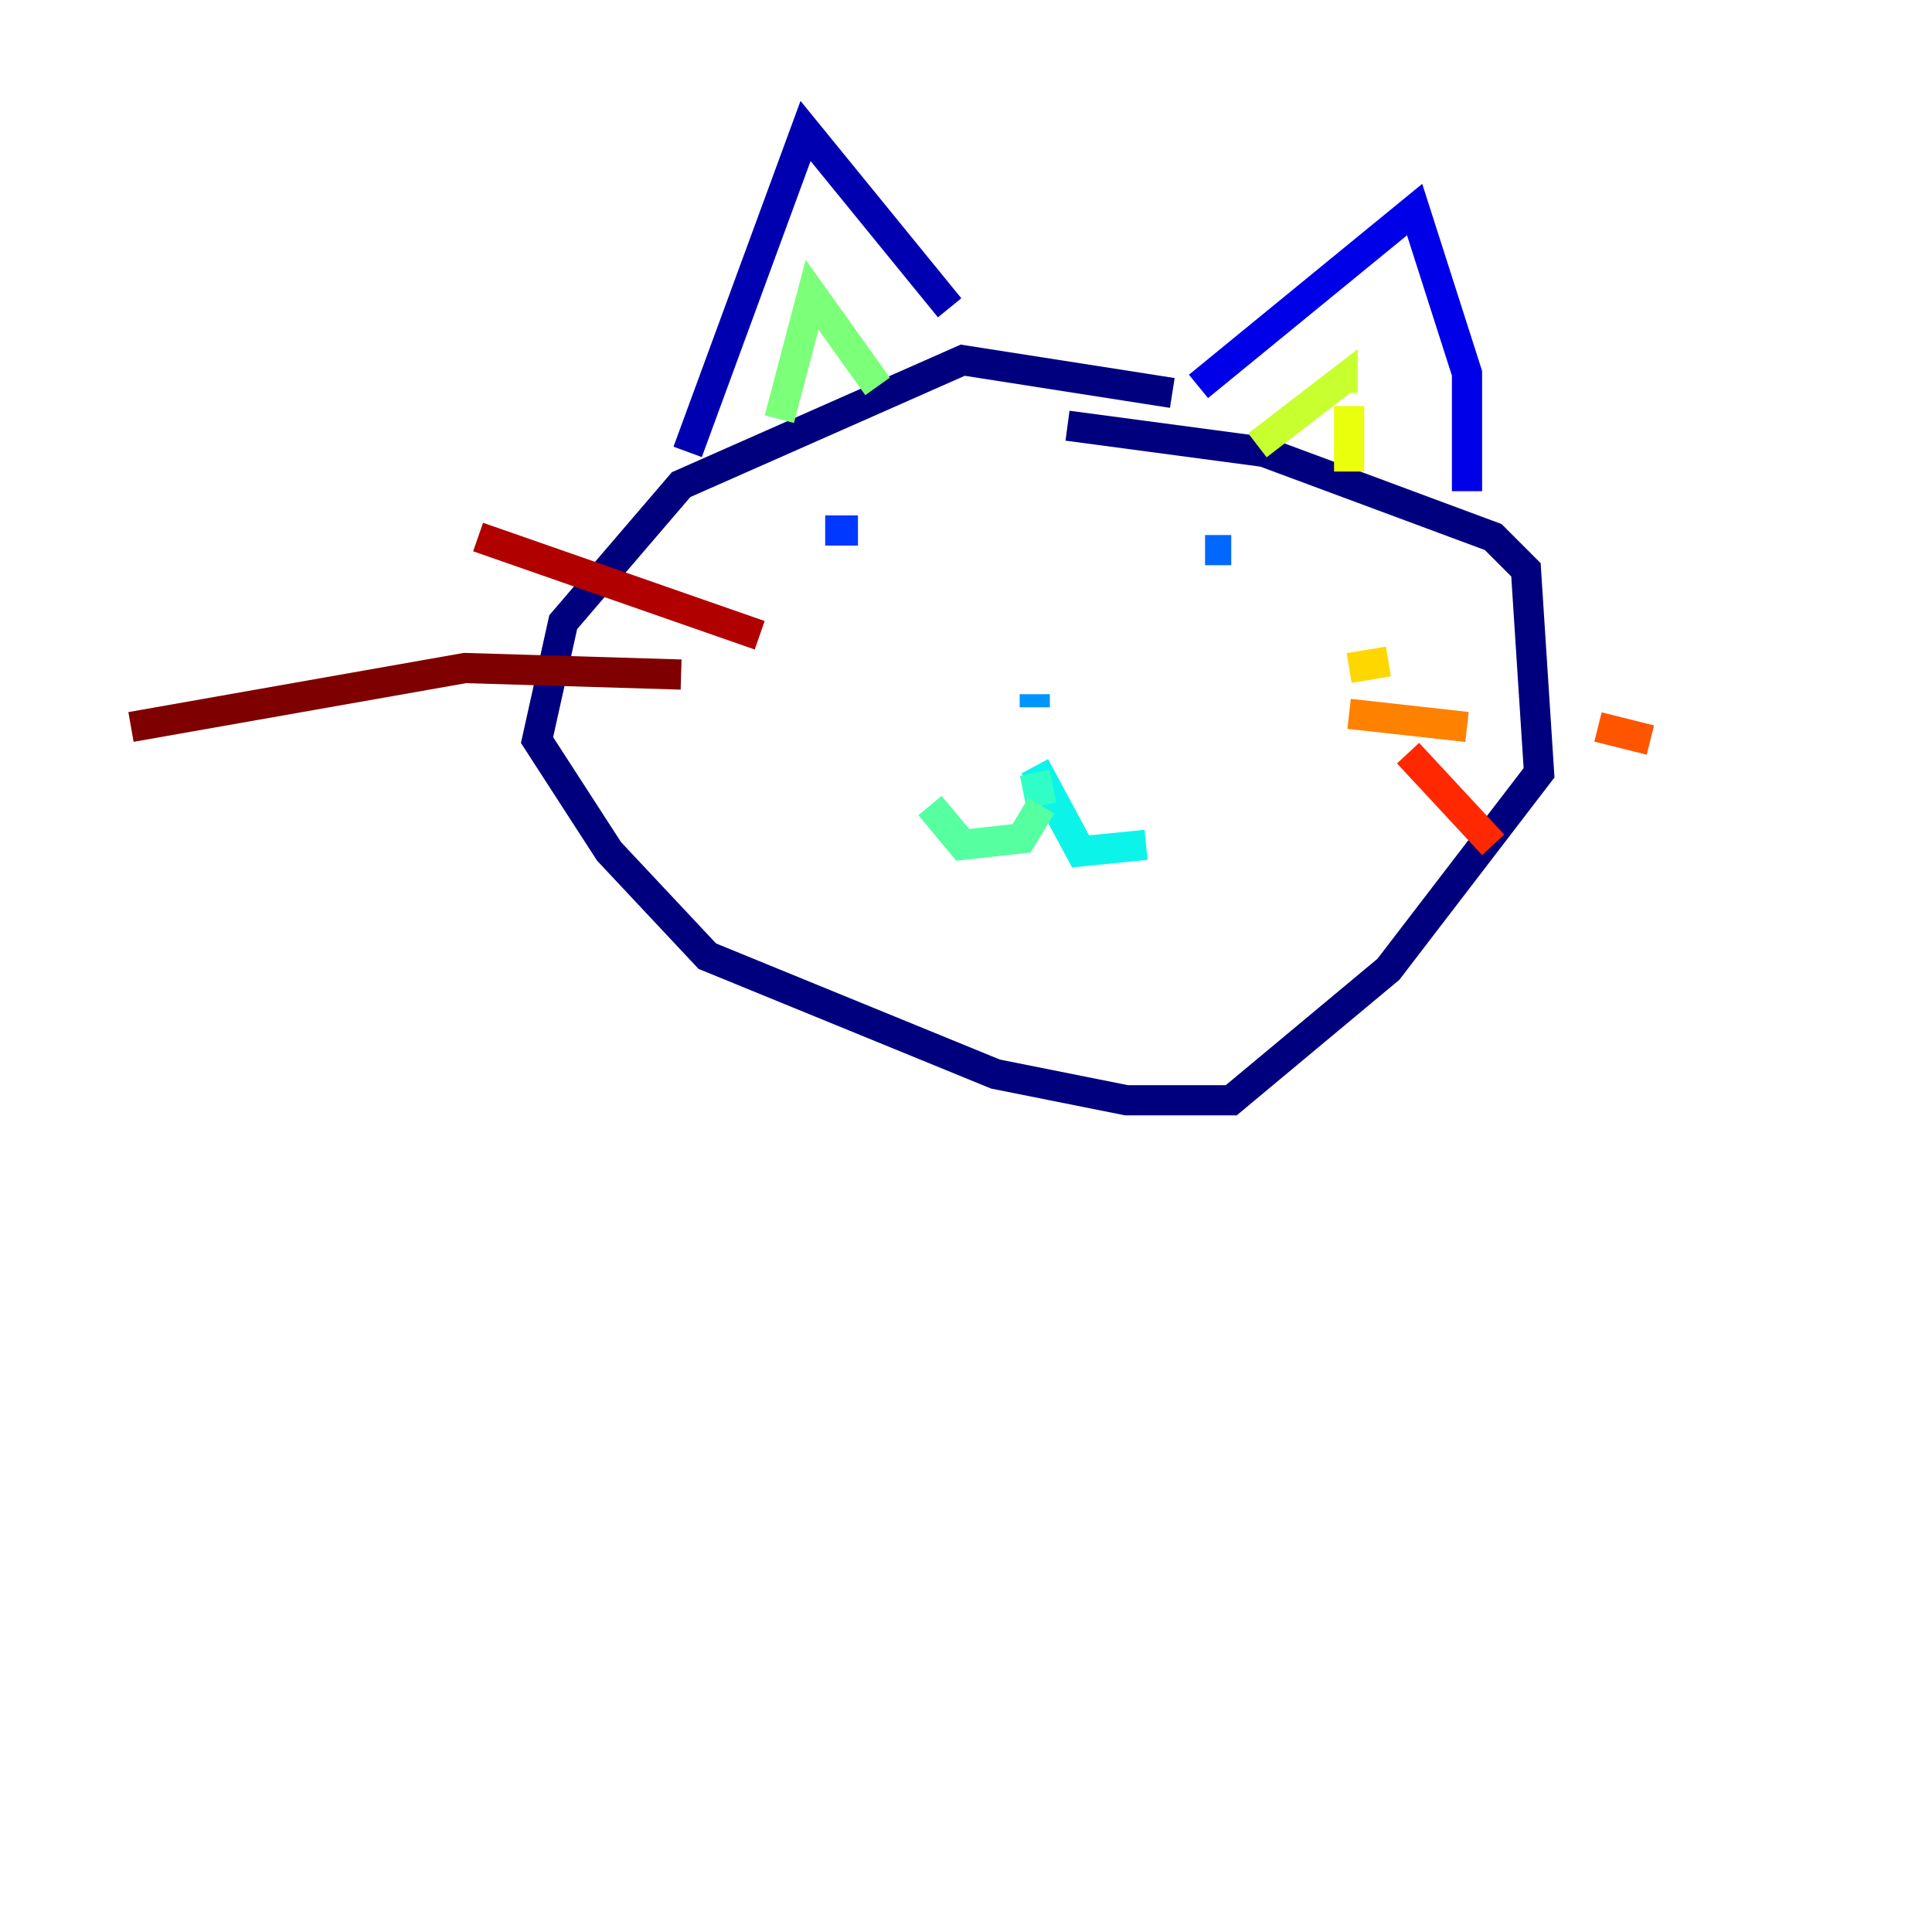 <?xml version="1.0" encoding="utf-8" ?>
<svg baseProfile="tiny" height="128" version="1.2" viewBox="0,0,128,128" width="128" xmlns="http://www.w3.org/2000/svg" xmlns:ev="http://www.w3.org/2001/xml-events" xmlns:xlink="http://www.w3.org/1999/xlink"><defs /><polyline fill="none" points="77.668,26.034 63.783,23.864 45.125,32.108 37.315,41.22 35.58,49.031 40.352,56.407 46.861,63.349 65.953,71.159 74.63,72.895 81.573,72.895 91.986,64.217 101.966,51.2 101.098,37.749 98.929,35.58 83.742,29.939 70.725,28.203" stroke="#00007f" stroke-width="2" /><polyline fill="none" points="45.559,29.939 53.37,8.678 62.915,20.393" stroke="#0000b1" stroke-width="2" /><polyline fill="none" points="79.403,25.6 93.722,13.885 97.193,24.732 97.193,32.542" stroke="#0000e8" stroke-width="2" /><polyline fill="none" points="64.651,39.485 64.651,39.485" stroke="#0008ff" stroke-width="2" /><polyline fill="none" points="54.671,35.146 56.841,35.146" stroke="#0038ff" stroke-width="2" /><polyline fill="none" points="79.837,36.447 81.573,36.447" stroke="#0068ff" stroke-width="2" /><polyline fill="none" points="68.556,46.861 68.556,45.993" stroke="#0094ff" stroke-width="2" /><polyline fill="none" points="68.556,50.766 68.556,50.766" stroke="#00c4ff" stroke-width="2" /><polyline fill="none" points="68.556,50.766 71.593,56.407 75.932,55.973" stroke="#0cf4ea" stroke-width="2" /><polyline fill="none" points="68.556,51.2 68.99,53.37" stroke="#2fffc7" stroke-width="2" /><polyline fill="none" points="68.99,53.37 67.688,55.539 63.783,55.973 61.614,53.37" stroke="#56ffa0" stroke-width="2" /><polyline fill="none" points="51.634,27.77 53.803,19.525 58.142,25.6" stroke="#7cff79" stroke-width="2" /><polyline fill="none" points="58.142,25.6 58.142,25.6" stroke="#a0ff56" stroke-width="2" /><polyline fill="none" points="83.308,29.505 88.949,25.166 88.949,26.034" stroke="#c7ff2f" stroke-width="2" /><polyline fill="none" points="89.383,26.902 89.383,31.241" stroke="#eaff0c" stroke-width="2" /><polyline fill="none" points="89.383,44.258 91.986,43.824" stroke="#ffd700" stroke-width="2" /><polyline fill="none" points="119.322,23.43 119.322,23.43" stroke="#ffaa00" stroke-width="2" /><polyline fill="none" points="89.383,47.295 97.193,48.163" stroke="#ff8100" stroke-width="2" /><polyline fill="none" points="105.871,48.163 109.342,49.031" stroke="#ff5500" stroke-width="2" /><polyline fill="none" points="93.288,49.898 98.929,55.973" stroke="#ff2800" stroke-width="2" /><polyline fill="none" points="113.248,61.614 113.248,61.614" stroke="#e80000" stroke-width="2" /><polyline fill="none" points="50.332,42.088 31.675,35.58" stroke="#b10000" stroke-width="2" /><polyline fill="none" points="45.125,44.691 30.807,44.258 8.678,48.163" stroke="#7f0000" stroke-width="2" /></svg>